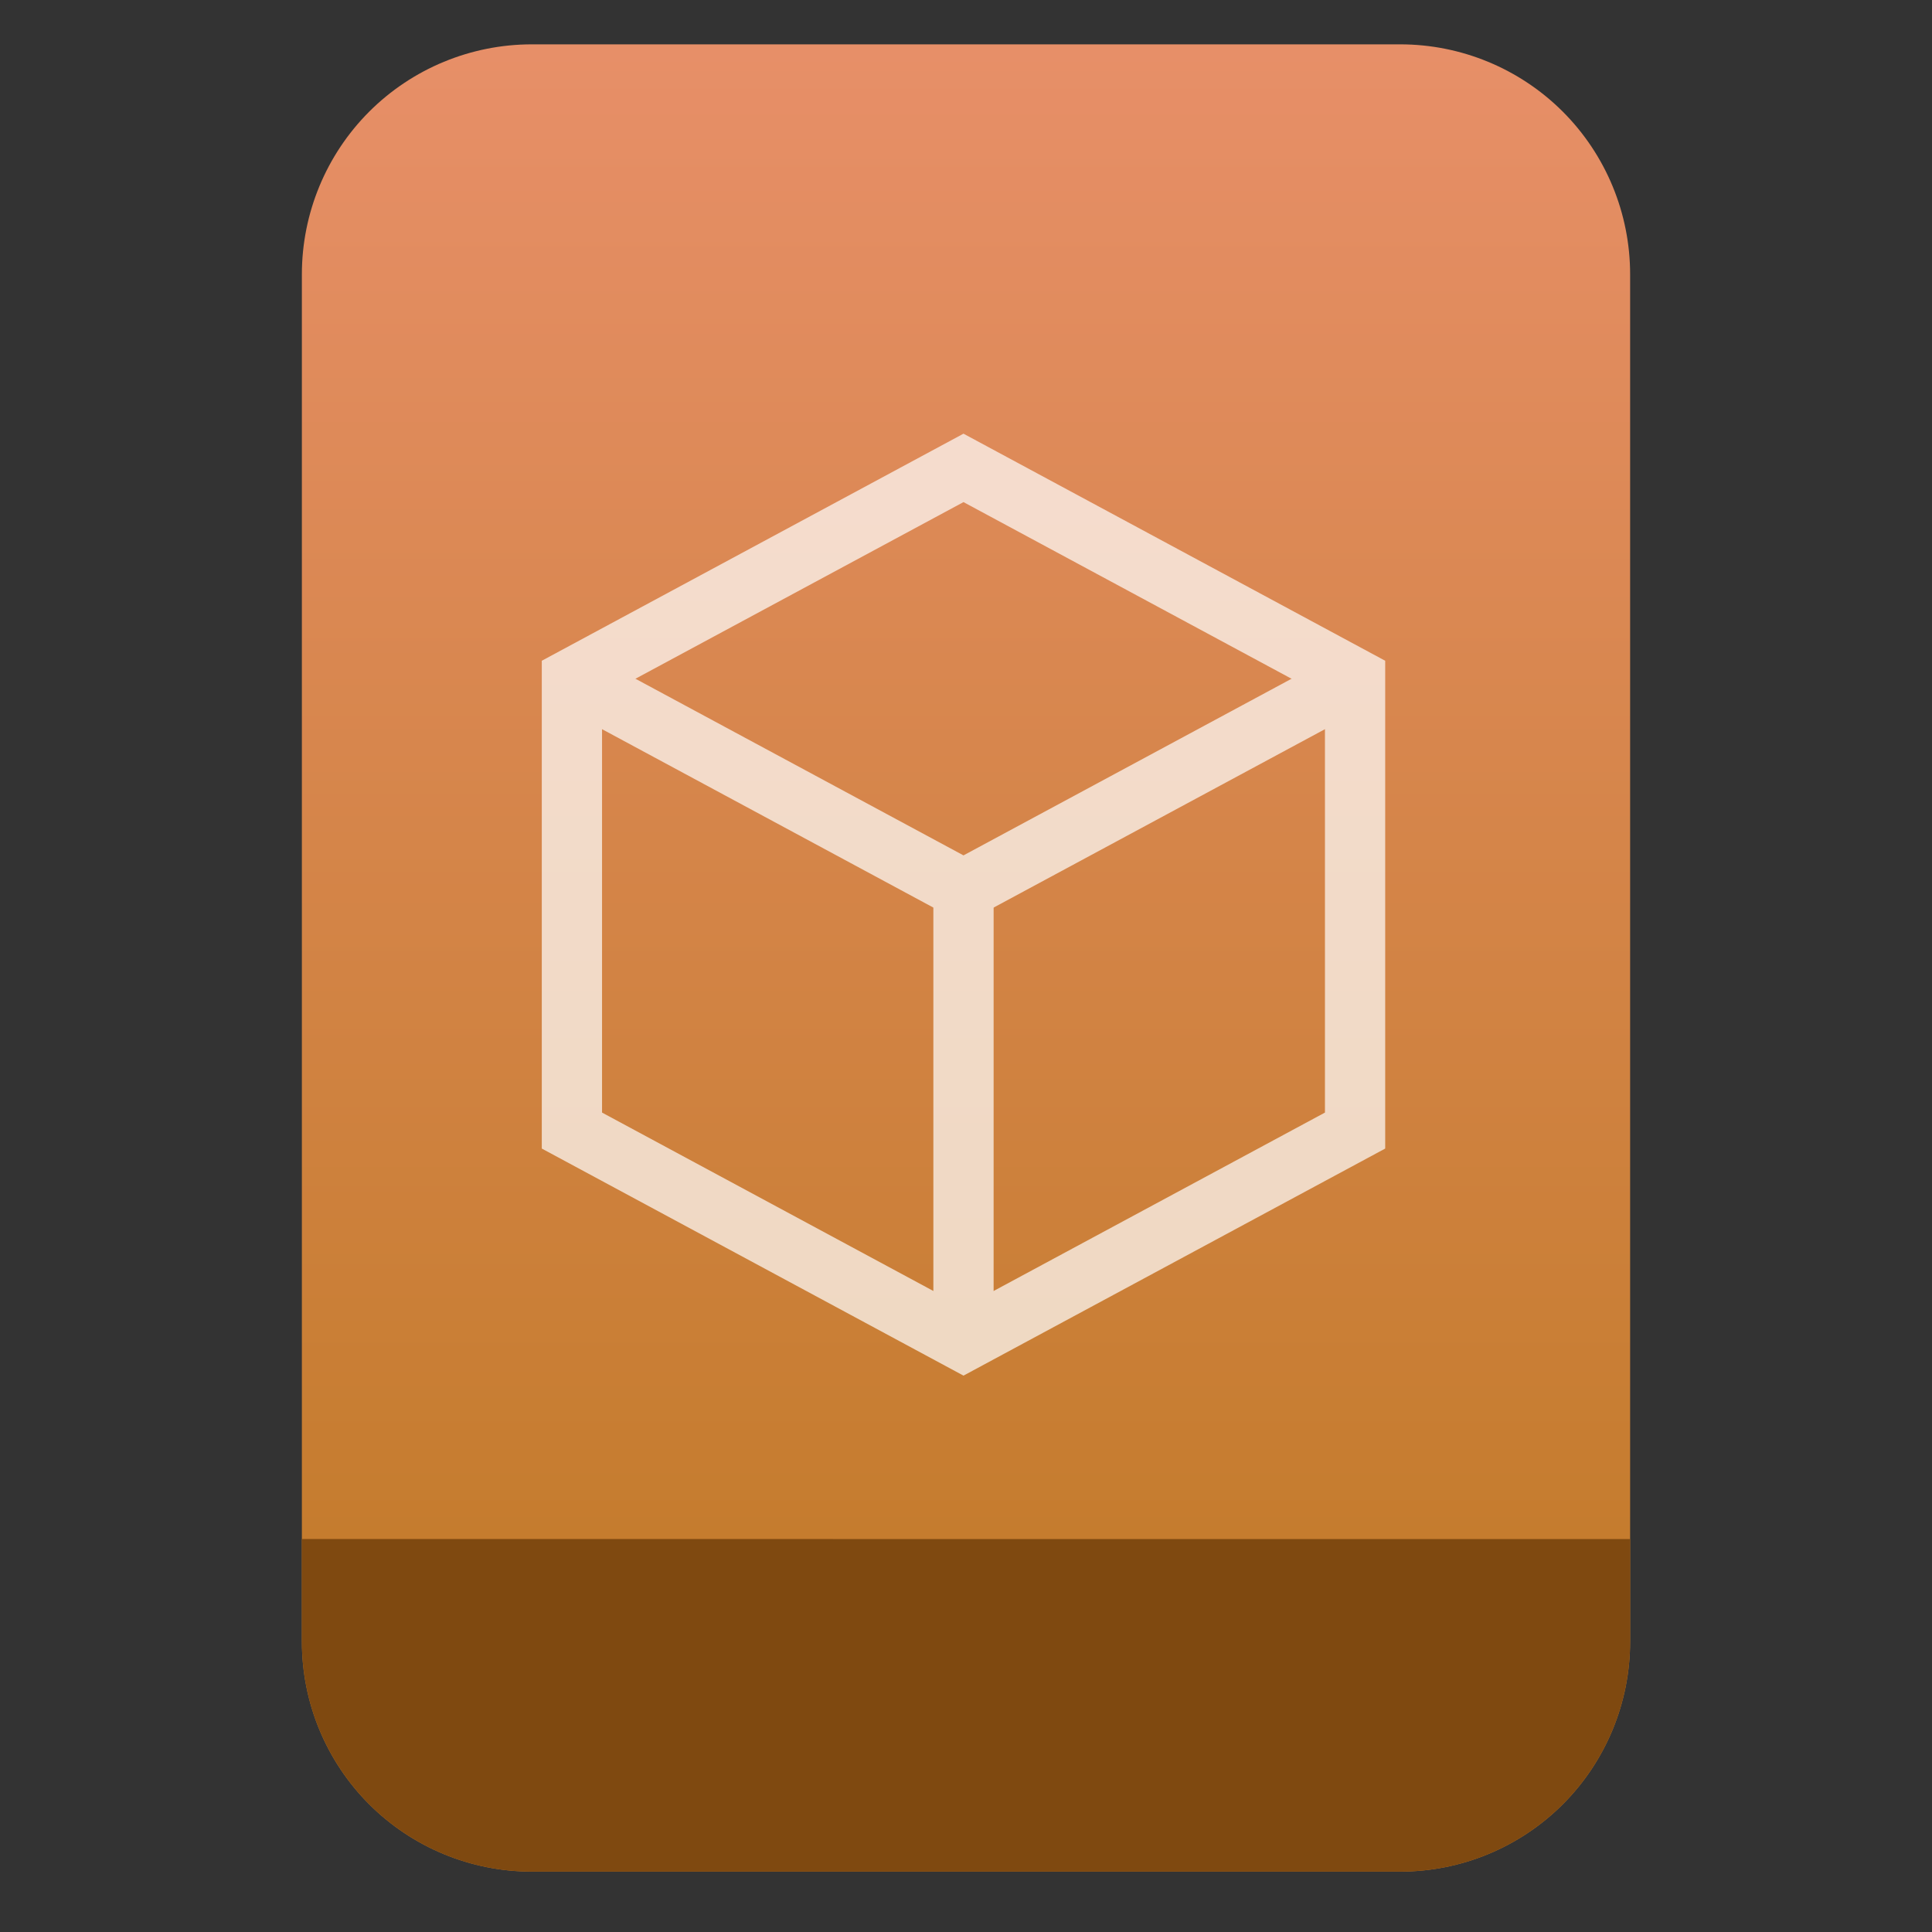 <?xml version="1.0" encoding="UTF-8" standalone="no"?>
<svg
   clip-rule="evenodd"
   fill-rule="evenodd"
   viewBox="0 0 64 64"
   version="1.1"
   id="svg17"
   sodipodi:docname="application-x-model.svg"
   inkscape:version="1.1.2 (0a00cf5339, 2022-02-04)"
   xmlns:inkscape="http://www.inkscape.org/namespaces/inkscape"
   xmlns:sodipodi="http://sodipodi.sourceforge.net/DTD/sodipodi-0.dtd"
   xmlns:xlink="http://www.w3.org/1999/xlink"
   xmlns="http://www.w3.org/2000/svg"
   xmlns:svg="http://www.w3.org/2000/svg">
  <rect x="0" y="0" width="64" height="64" fill="#333333" stroke="none"/>
  <defs
     id="defs21">
    <linearGradient
       inkscape:collect="always"
       xlink:href="#a"
       id="linearGradient9693"
       gradientUnits="userSpaceOnUse"
       gradientTransform="matrix(0,-49.619,49.619,0,177.88,51.088)"
       x2="1" />
  </defs>
  <sodipodi:namedview
     id="namedview19"
     pagecolor="#ffffff"
     bordercolor="#666666"
     borderopacity="1.0"
     inkscape:pageshadow="2"
     inkscape:pageopacity="0.0"
     inkscape:pagecheckerboard="0"
     showgrid="false"
     inkscape:zoom="10.65625"
     inkscape:cx="32"
     inkscape:cy="32"
     inkscape:window-width="1896"
     inkscape:window-height="1022"
     inkscape:window-x="12"
     inkscape:window-y="46"
     inkscape:window-maximized="1"
     inkscape:current-layer="svg17" />
  <linearGradient
     id="a"
     x2="1"
     gradientTransform="matrix(0,-49.619,49.619,0,177.88,51.088)"
     gradientUnits="userSpaceOnUse">
    <stop
       stop-color="#c57c2e"
       offset="0"
       id="stop2" />
    <stop
       stop-color="#e78f68"
       offset="1"
       id="stop4" />
  </linearGradient>
  <path
     id="path7"
     style="fill:url(#linearGradient9693)"
     d="M 17.617 1.469 C 15.597 1.469 13.659 2.271 12.23 3.699 C 10.802 5.128 10 7.068 10 9.088 L 10 15.588 L 10 54.383 C 10 56.403 10.802 58.341 12.23 59.77 C 13.659 61.198 15.597 62 17.617 62 L 46.383 62 C 48.403 62 50.341 61.198 51.77 59.77 C 53.198 58.341 54 56.403 54 54.383 L 54 15.588 L 54 9.088 C 54 7.068 53.198 5.128 51.77 3.699 C 50.341 2.271 48.403 1.469 46.383 1.469 L 40.172 1.469 L 23.828 1.469 L 17.617 1.469 z " />
  <g
     transform="matrix(0.066,0,0,0.066,-6,-8.448)"
     fill="none"
     opacity="0.7"
     stroke="#ffffff"
     stroke-width="30.24"
     id="g15">
    <path
       d="M 377.96,468.671 574.499,362.842 771.039,468.671 V 695.447 L 574.499,801.276 377.96,695.447 Z"
       id="path9" />
    <path
       d="M 771.039,468.671 574.499,574.499 377.96,468.671"
       id="path11" />
    <path
       d="M 574.499,559.381 V 801.276"
       id="path13" />
  </g>
  <path
     id="path914"
     style="clip-rule:evenodd;fill:#7f4910;fill-opacity:1;fill-rule:evenodd;stroke-width:1;stroke-linejoin:round;stroke-miterlimit:2"
     d="m 10,50.982 v 3.4 c 0,2.02 0.802,3.958 2.23,5.387 C 13.659,61.198 15.597,62 17.617,62 h 28.766 c 2.02,0 3.958,-0.802 5.387,-2.23 C 53.198,58.341 54,56.403 54,54.383 v -3.4 z" />
</svg>
